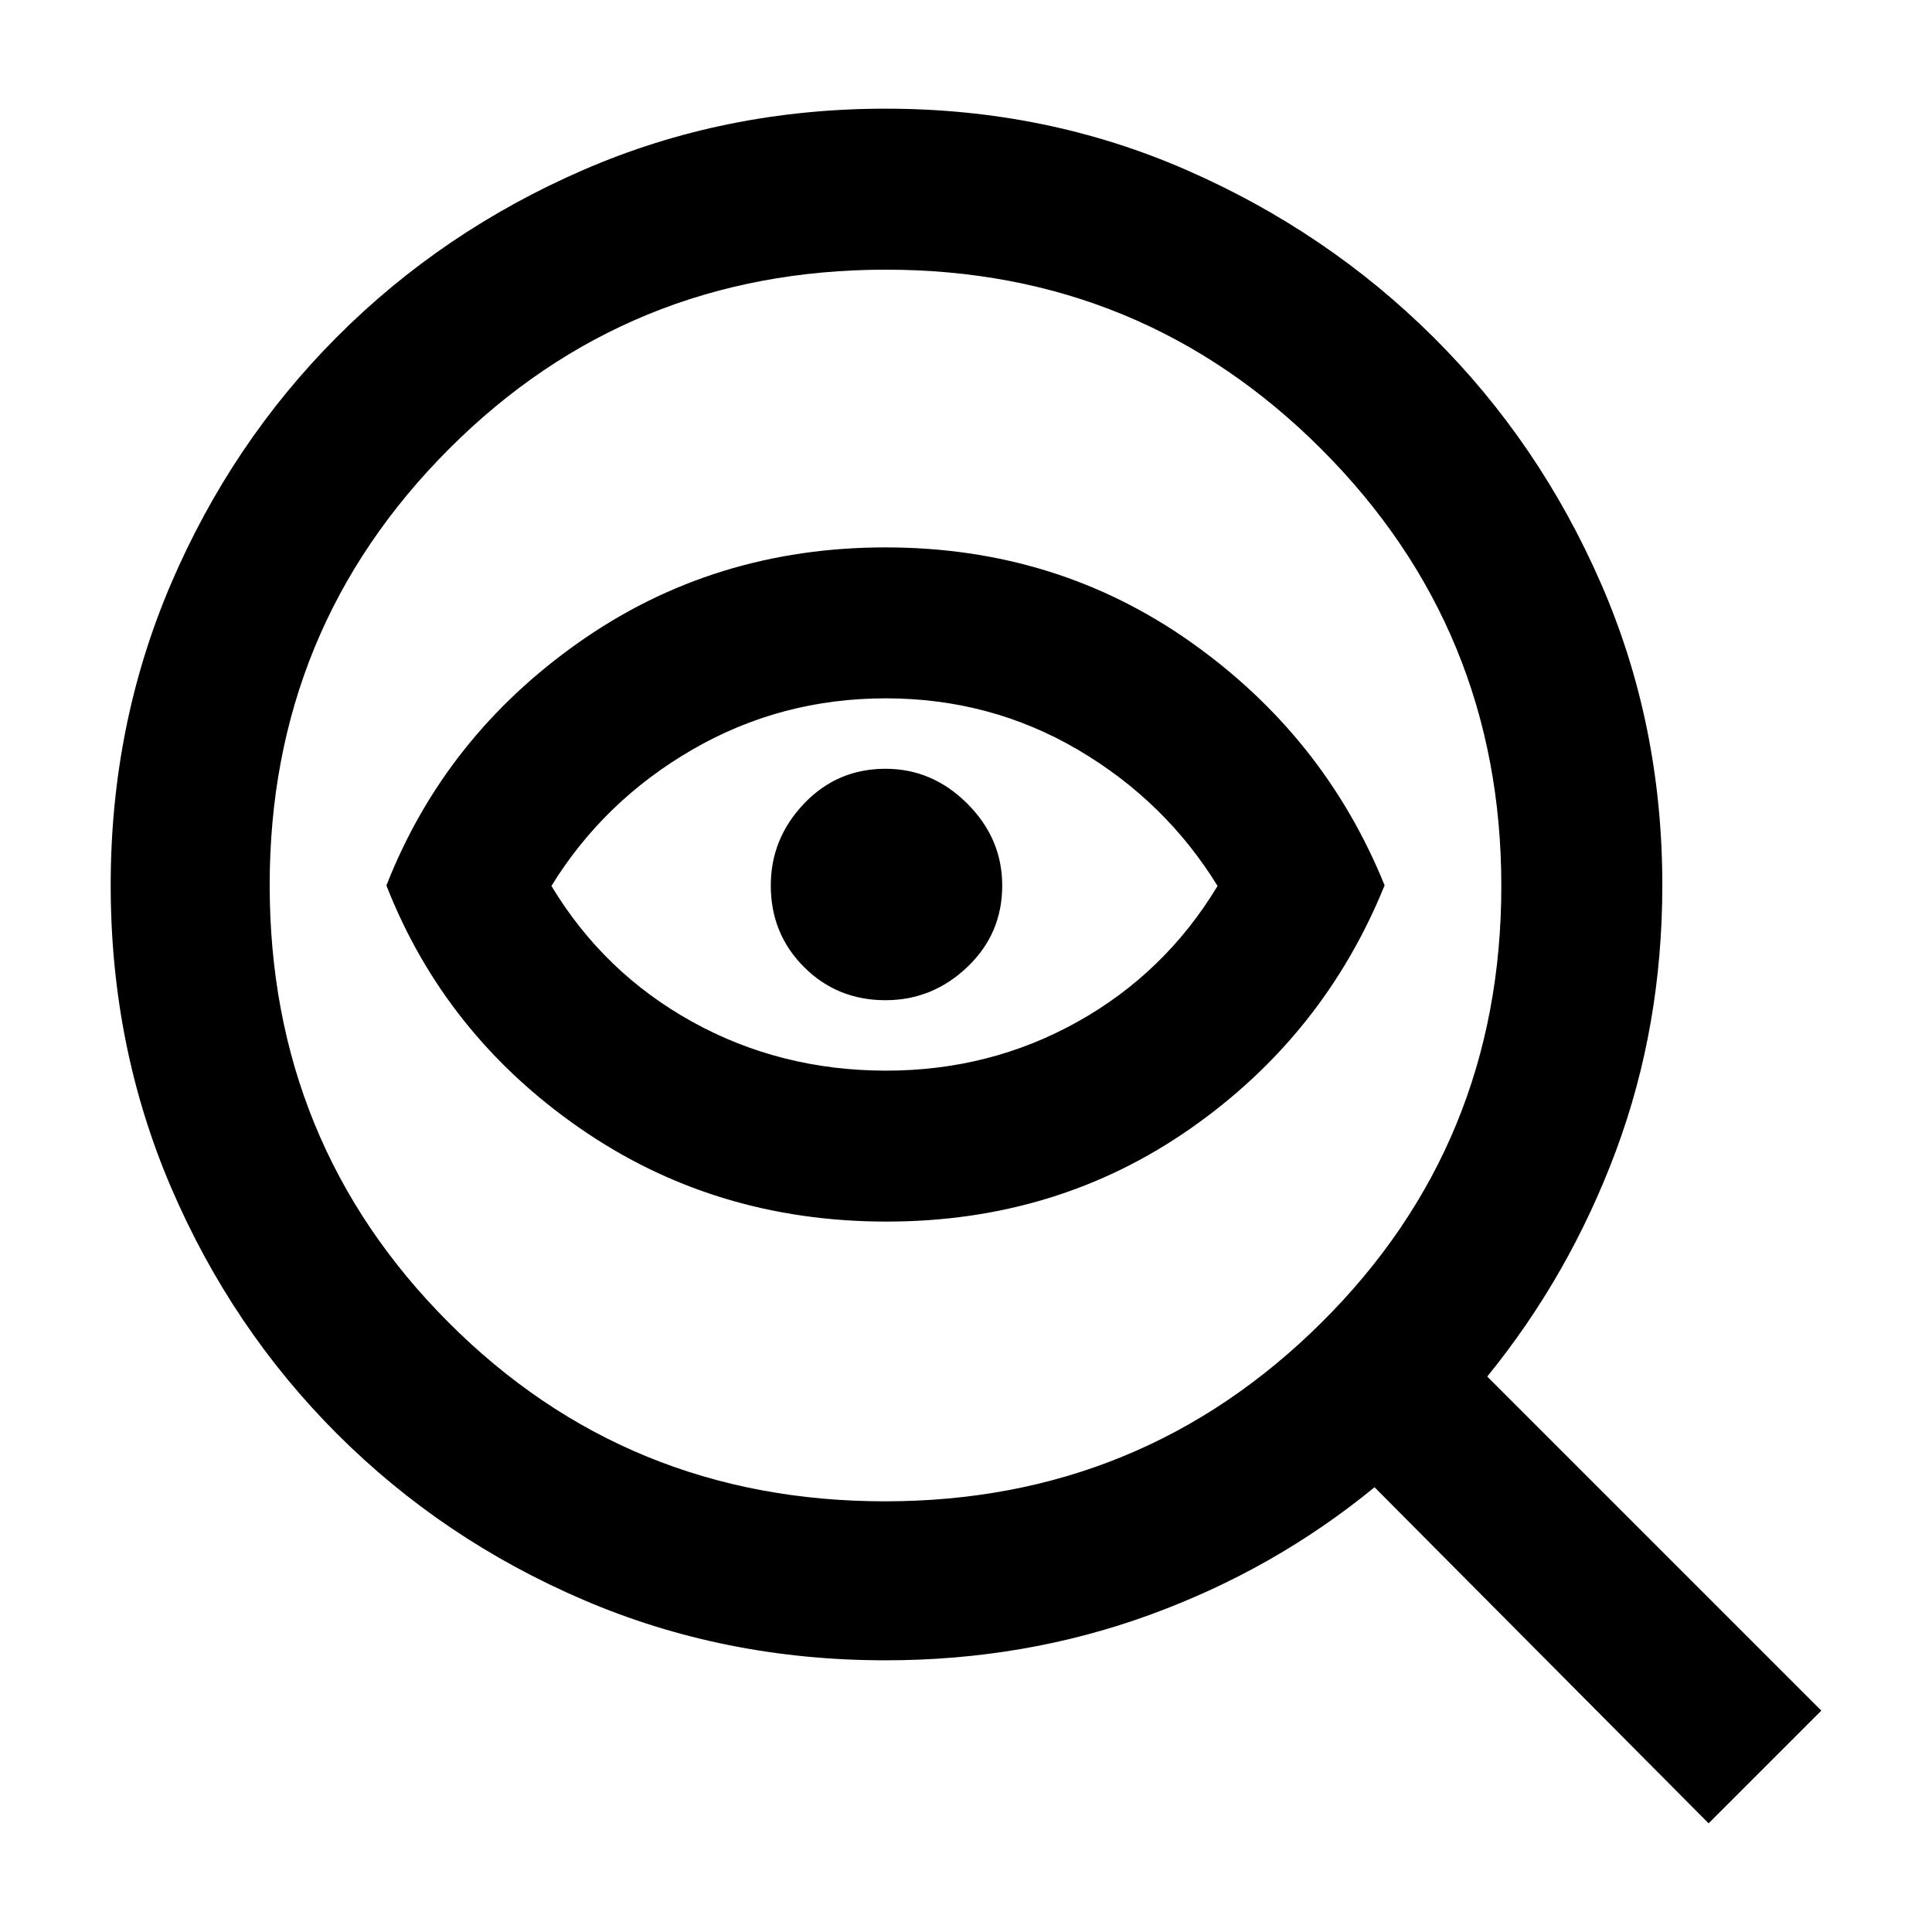 <svg xmlns="http://www.w3.org/2000/svg" width="48" height="48" viewBox="0 -960 960 960"><path d="M439.778-214q127.393 0 216.808-88.764Q746-391.528 746-519.778q0-127.393-89.186-216.808Q567.627-826 440.242-826 312-826 223-736.814q-89 89.187-89 216.572Q134-392 222.764-303t217.014 89ZM440-520Zm.497 167Q355-353 288-399.5 221-446 192-520q29-74 95.892-121 66.891-47 152.126-47Q525-688 591.5-641.084 658-594.169 688-520.078q-30.208 74.516-96.396 120.797Q525.417-353 440.497-353Zm-.121-75Q492-428 535.5-452.322q43.5-24.322 69.5-67.459Q579-562 535.536-587.5 492.072-613 440.103-613 388-613 344-587.5q-44 25.5-70 67.719 26 43.137 69.906 67.459Q387.813-428 440.376-428ZM440-463q23.333 0 40.667-16.5Q498-496 498-520q0-23.333-17.333-40.667Q463.333-578 440-578q-24 0-40.5 17.333Q383-543.333 383-520q0 24 16.5 40.5T440-463Zm0 328q-80.097 0-150.049-30Q220-195 167.5-247.5T85-369.992q-30-69.993-30-150.137Q55-600 85-670q30-70 82.38-122.552 52.379-52.551 122.448-83Q359.897-906 440.129-906q79.871 0 149.664 30.574 69.792 30.574 122.5 83Q765-740 795.5-670.11 826-600.219 826-520.237q0 70.196-23.032 132.043Q779.937-326.347 739-276l166 166-56 56-166-167q-49.938 40.949-111.856 63.474Q509.226-135 440-135Z"/></svg>